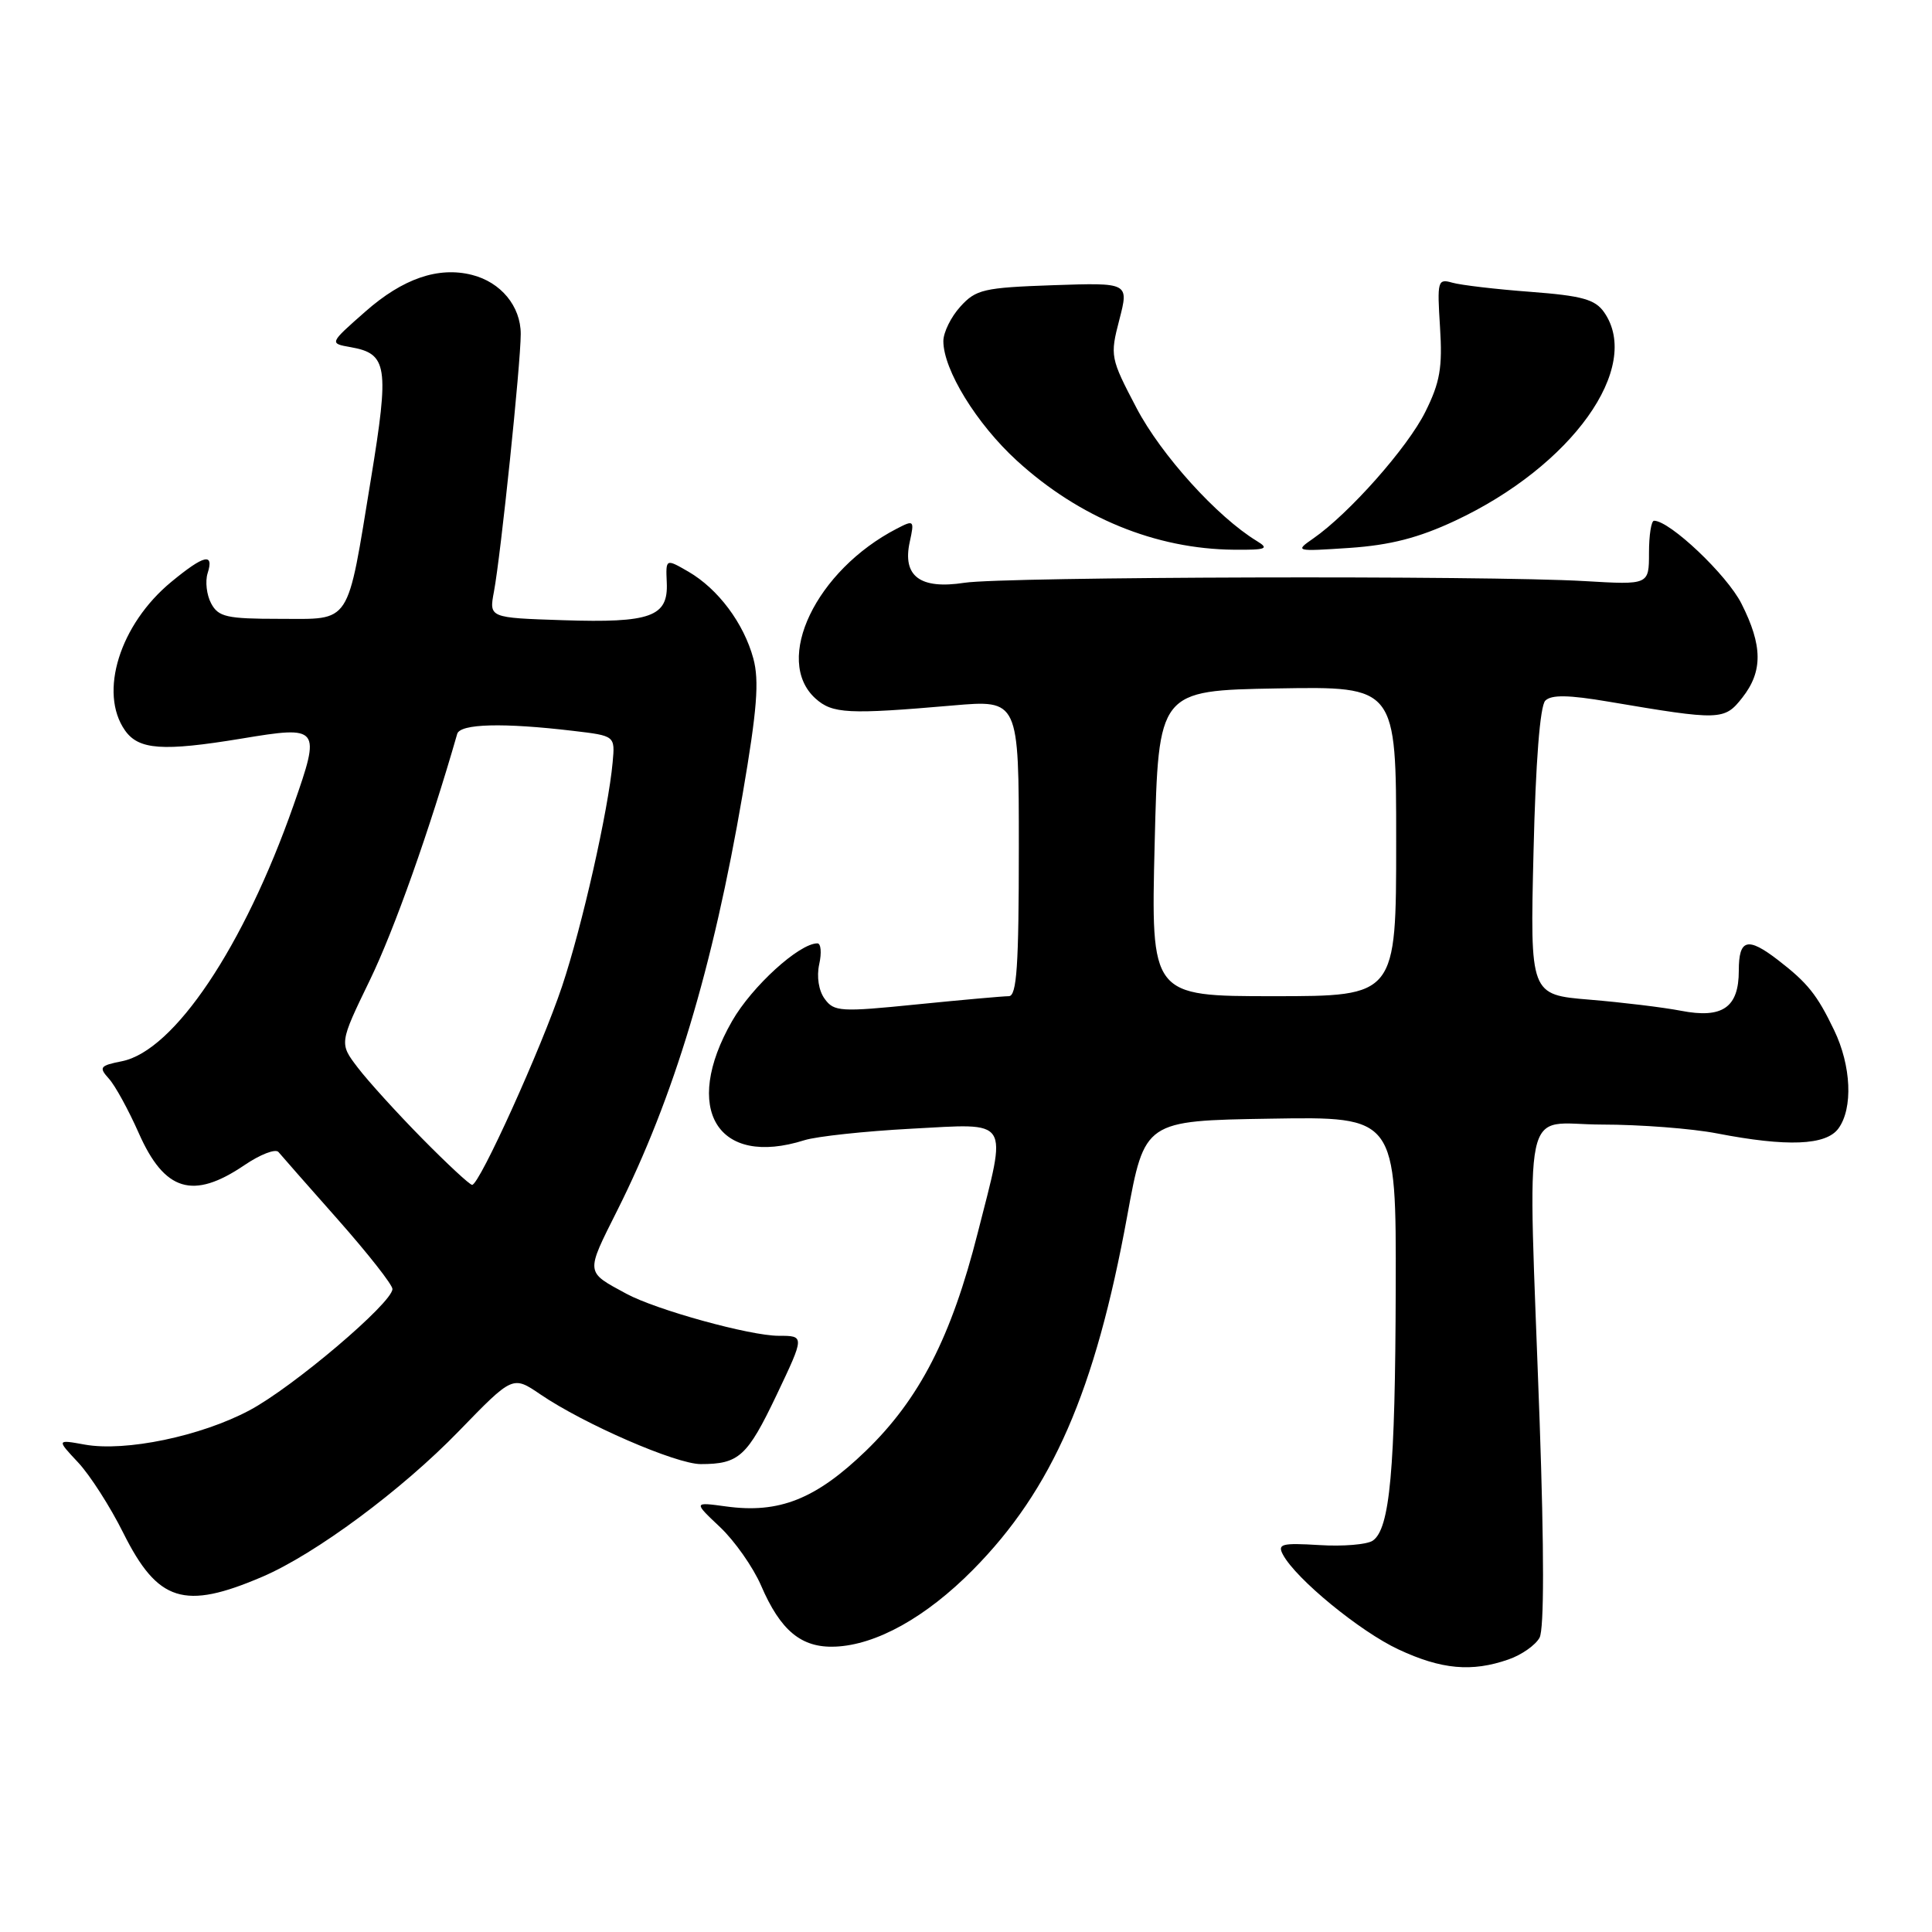<?xml version="1.0" encoding="UTF-8" standalone="no"?>
<!DOCTYPE svg PUBLIC "-//W3C//DTD SVG 1.1//EN" "http://www.w3.org/Graphics/SVG/1.1/DTD/svg11.dtd" >
<svg xmlns="http://www.w3.org/2000/svg" xmlns:xlink="http://www.w3.org/1999/xlink" version="1.1" viewBox="0 0 256 256">
 <g >
 <path fill="currentColor"
d=" M 199.87 219.89 C 201.62 219.29 203.47 217.98 204.00 217.00 C 204.61 215.86 204.61 205.48 204.01 188.35 C 202.44 144.41 201.48 149.00 212.25 149.01 C 217.34 149.01 224.20 149.54 227.50 150.18 C 236.80 151.98 241.96 151.78 243.60 149.53 C 245.55 146.86 245.31 141.23 243.03 136.50 C 240.78 131.81 239.52 130.24 235.62 127.23 C 231.56 124.10 230.40 124.41 230.40 128.62 C 230.40 133.50 228.24 135.00 222.73 133.93 C 220.40 133.48 214.95 132.82 210.62 132.46 C 202.74 131.81 202.74 131.81 203.20 112.88 C 203.48 100.97 204.06 93.54 204.76 92.84 C 205.56 92.04 207.83 92.07 213.18 92.98 C 227.95 95.48 228.49 95.47 230.86 92.45 C 233.60 88.97 233.57 85.55 230.75 79.98 C 228.83 76.17 221.26 69.00 219.17 69.00 C 218.80 69.00 218.50 70.91 218.50 73.25 C 218.50 77.50 218.50 77.50 210.00 77.00 C 196.95 76.23 133.10 76.41 127.80 77.22 C 121.91 78.13 119.54 76.35 120.55 71.79 C 121.17 68.94 121.11 68.87 118.85 70.04 C 108.12 75.58 102.43 87.46 108.05 92.55 C 110.30 94.58 112.37 94.68 126.25 93.48 C 135.00 92.72 135.00 92.72 135.00 112.36 C 135.00 128.01 134.73 132.00 133.67 132.00 C 132.94 132.00 127.46 132.49 121.48 133.09 C 111.39 134.11 110.51 134.06 109.28 132.36 C 108.48 131.28 108.19 129.42 108.55 127.77 C 108.89 126.25 108.78 125.00 108.31 125.00 C 105.90 125.00 99.64 130.70 97.01 135.29 C 90.32 146.95 95.05 154.74 106.60 151.08 C 108.20 150.58 114.56 149.89 120.75 149.56 C 134.04 148.86 133.47 147.96 129.56 163.34 C 126.06 177.16 121.84 185.37 114.74 192.24 C 108.10 198.65 103.24 200.58 96.20 199.61 C 91.88 199.02 91.88 199.02 95.41 202.35 C 97.34 204.17 99.79 207.66 100.84 210.08 C 103.42 216.08 106.18 218.36 110.64 218.19 C 116.09 217.98 122.70 214.30 128.92 208.01 C 139.44 197.37 145.11 184.36 149.36 161.13 C 151.67 148.50 151.67 148.50 168.33 148.23 C 185.00 147.95 185.00 147.95 184.94 170.73 C 184.88 194.81 184.17 202.61 181.89 204.15 C 181.13 204.66 177.94 204.93 174.82 204.73 C 169.83 204.43 169.24 204.58 170.00 206.00 C 171.72 209.22 180.22 216.19 185.31 218.56 C 191.00 221.22 195.03 221.58 199.87 219.89 Z  M 34.76 208.93 C 41.79 205.92 53.26 197.42 60.82 189.61 C 67.94 182.27 67.94 182.27 71.60 184.76 C 77.40 188.71 89.59 194.00 92.85 194.00 C 97.91 194.00 99.01 193.00 102.89 184.87 C 106.63 177.00 106.63 177.00 103.18 177.00 C 99.38 177.00 86.96 173.57 83.00 171.43 C 77.54 168.47 77.57 168.81 81.79 160.39 C 89.28 145.46 94.45 128.29 98.40 105.25 C 100.32 94.05 100.62 90.21 99.82 87.25 C 98.55 82.58 95.16 78.04 91.22 75.75 C 88.21 74.01 88.21 74.01 88.35 77.20 C 88.56 81.72 86.24 82.56 74.60 82.18 C 64.80 81.86 64.80 81.86 65.45 78.40 C 66.36 73.55 69.00 48.18 69.00 44.25 C 69.00 40.57 66.36 37.38 62.52 36.42 C 58.07 35.30 53.38 36.91 48.43 41.27 C 43.62 45.50 43.62 45.50 46.46 46.00 C 51.35 46.86 51.60 48.52 49.15 63.47 C 45.93 83.11 46.65 82.00 37.06 82.00 C 30.04 82.00 28.94 81.75 27.98 79.96 C 27.38 78.84 27.17 77.04 27.51 75.96 C 28.39 73.20 27.04 73.52 22.70 77.10 C 15.88 82.72 13.05 91.77 16.56 96.78 C 18.37 99.36 21.55 99.59 31.99 97.87 C 42.40 96.14 42.54 96.31 38.89 106.71 C 32.31 125.45 23.07 139.24 16.15 140.62 C 13.23 141.20 13.07 141.42 14.42 142.92 C 15.25 143.82 17.03 147.08 18.39 150.15 C 21.80 157.86 25.57 159.01 32.37 154.40 C 34.47 152.97 36.51 152.18 36.90 152.65 C 37.29 153.12 40.84 157.16 44.80 161.63 C 48.76 166.11 52.00 170.23 52.00 170.80 C 52.00 172.63 38.80 183.83 33.05 186.88 C 26.61 190.31 16.63 192.38 11.25 191.42 C 7.50 190.74 7.50 190.74 10.34 193.77 C 11.91 195.44 14.61 199.65 16.34 203.13 C 20.91 212.27 24.40 213.37 34.76 208.93 Z  M 166.54 71.69 C 161.28 68.49 153.88 60.31 150.61 54.09 C 147.12 47.44 147.07 47.17 148.32 42.36 C 149.59 37.45 149.59 37.45 139.55 37.79 C 130.34 38.11 129.31 38.35 127.25 40.63 C 126.01 41.99 125.00 44.05 125.00 45.20 C 125.00 49.00 129.40 56.16 134.74 61.04 C 143.01 68.60 153.13 72.75 163.50 72.84 C 167.79 72.88 168.22 72.71 166.54 71.69 Z  M 192.79 69.01 C 208.29 61.76 217.65 48.66 212.55 41.37 C 211.36 39.67 209.63 39.19 202.80 38.67 C 198.23 38.33 193.58 37.78 192.45 37.46 C 190.50 36.90 190.42 37.20 190.81 43.35 C 191.15 48.70 190.81 50.67 188.86 54.58 C 186.51 59.31 178.76 68.06 174.00 71.36 C 171.55 73.06 171.64 73.08 178.84 72.60 C 184.22 72.23 187.96 71.27 192.79 69.01 Z  M 153.00 111.75 C 153.50 91.50 153.50 91.50 169.25 91.22 C 185.00 90.95 185.00 90.95 185.00 111.47 C 185.00 132.00 185.00 132.00 168.75 132.00 C 152.50 132.00 152.50 132.00 153.00 111.75 Z  M 55.92 150.84 C 52.59 147.46 48.76 143.24 47.41 141.47 C 44.95 138.25 44.95 138.25 49.01 129.87 C 52.24 123.21 56.92 110.00 60.58 97.25 C 60.97 95.89 66.67 95.74 76.00 96.85 C 81.50 97.50 81.50 97.50 81.18 101.00 C 80.60 107.39 77.13 122.76 74.48 130.68 C 71.73 138.90 63.53 157.00 62.56 157.00 C 62.24 157.00 59.26 154.23 55.92 150.84 Z "/>
</g>
</svg>